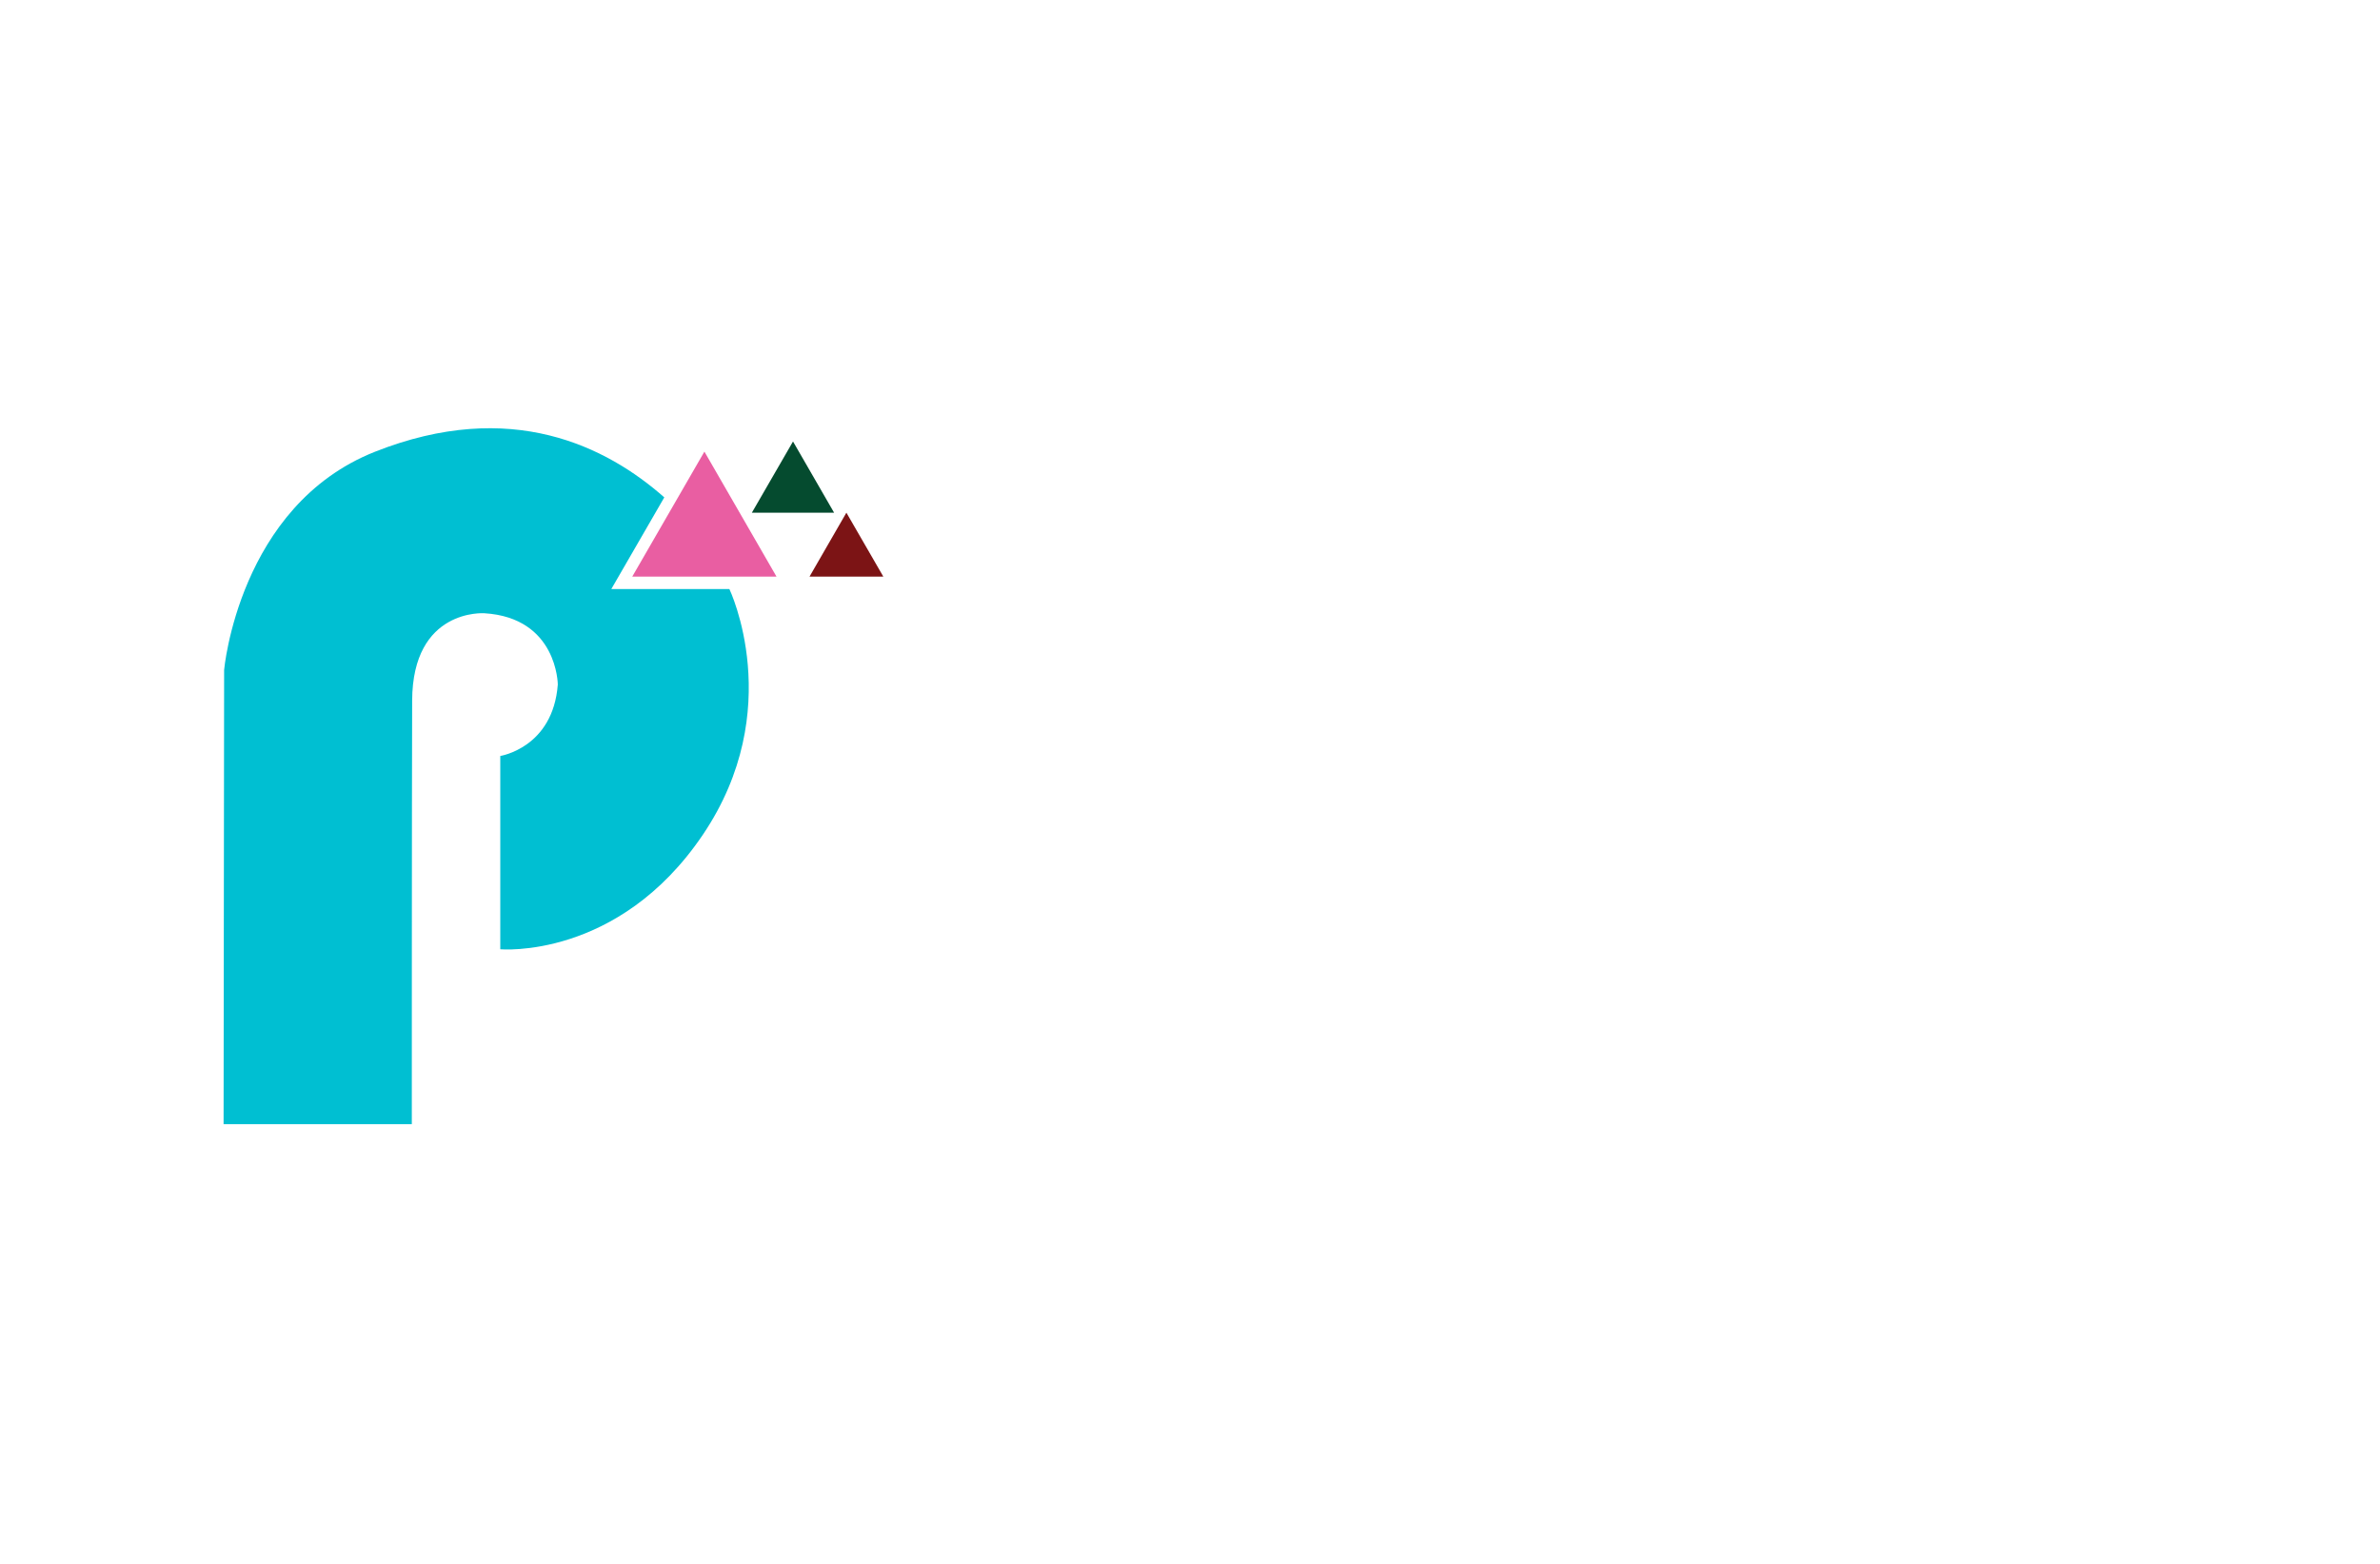 <?xml version="1.0" encoding="utf-8"?>
<!-- Generator: Adobe Illustrator 27.8.1, SVG Export Plug-In . SVG Version: 6.00 Build 0)  -->
<svg version="1.1" xmlns="http://www.w3.org/2000/svg" xmlns:xlink="http://www.w3.org/1999/xlink" x="0px" y="0px"
	 viewBox="0 0 350 230" style="enable-background:new 0 0 350 230;" xml:space="preserve">
<style type="text/css">
	.st0{display:none;}
	.st1{display:inline;fill:#A4FCCA;}
	.st2{display:inline;fill:#867EC1;}
	.st3{display:inline;fill:#DFFF88;}
	.st4{display:inline;fill:#B6FFF1;}
	.st5{display:inline;fill:#FCEE8B;}
	.st6{display:inline;fill:#D9F98C;}
	.st7{display:inline;fill:#EDC17C;}
	.st8{display:inline;fill:#67EFDE;}
	.st9{display:inline;fill:#022130;}
	.st10{display:inline;fill:#EDEB98;}
	.st11{display:inline;fill:#FFA6D9;}
	.st12{display:inline;fill:#D6FFA6;}
	.st13{display:inline;fill:#A5F9E8;}
	.st14{display:inline;fill:#D3F2A7;}
	.st15{display:inline;fill:#353535;}
	.st16{fill:#434947;}
	.st17{fill:#FFFFFF;}
	.st18{fill:#00E9E9;}
	.st19{fill:#A06EFF;}
	.st20{fill:#FF5F81;}
	.st21{fill:#192E40;}
	.st22{fill:#FFDD00;}
	.st23{fill:#FF3D9B;}
	.st24{fill:#00BAEB;}
	.st25{fill:#09093C;}
	.st26{fill:#35AF9D;}
	.st27{fill:#00BAFA;}
	.st28{fill:#FFC300;}
	.st29{fill:#064037;}
	.st30{fill:#6D919C;}
	.st31{fill:#67B8FD;}
	.st32{fill:#464758;}
	.st33{fill:url(#SVGID_1_);}
	.st34{fill:none;}
	.st35{fill:#DE3B0F;}
	.st36{fill:#E86317;}
	.st37{fill:#F09C29;}
	.st38{fill:#708D23;}
	.st39{fill:#9BC344;}
	.st40{fill:url(#SVGID_00000096767927760517037690000015705078579460340609_);}
	.st41{fill:url(#SVGID_00000083088222396022230460000001050523927017086092_);}
	.st42{fill:#4EB8FF;}
	.st43{fill:#EC008B;}
	.st44{fill:#F7C211;}
	.st45{fill:#B8E5E7;}
	.st46{fill:#232740;}
	.st47{fill:none;stroke:#232740;stroke-width:4;stroke-linecap:round;stroke-linejoin:round;stroke-miterlimit:10;}
	.st48{fill:#00B4D7;}
	.st49{fill:#FF2C3D;}
	.st50{fill:#FF8B00;}
	.st51{fill:#00B896;}
	.st52{fill:#FFC70E;}
	.st53{fill:#6A44A5;}
	.st54{fill:#232740;stroke:#232740;stroke-width:4;stroke-linecap:round;stroke-linejoin:round;stroke-miterlimit:10;}
	.st55{fill:#05ACED;}
	.st56{fill:#EA008A;}
	.st57{fill:#231F20;}
	.st58{fill:#FDF002;}
	.st59{fill:#BEC938;}
	.st60{fill:#139DD8;}
	.st61{fill:#BD2CAE;}
	.st62{fill:url(#SVGID_00000166651794652200736980000002030764309769066426_);}
	.st63{fill:#BDC938;}
	.st64{fill:#62B0D3;}
	.st65{fill:url(#SVGID_00000078016491165405326450000010951286760472977557_);}
	.st66{fill:#212121;}
	.st67{fill:#FF3927;}
	.st68{fill:#1A8DFF;}
	.st69{fill:#FFD500;}
	.st70{fill:#606060;}
	.st71{fill:#26A6DF;}
	.st72{filter:url(#Adobe_OpacityMaskFilter);}
	.st73{opacity:0.75;mask:url(#SVGID_00000112612234253168843830000008229823623503586710_);}
	.st74{fill:#BDBBB5;}
	.st75{fill:#334CFF;}
	.st76{opacity:0.43;fill:#334CFF;}
	.st77{fill:#DD0572;}
	.st78{fill:#A35202;}
	.st79{fill:#DDC200;}
	.st80{filter:url(#Adobe_OpacityMaskFilter_00000031898106638617820500000001016902459685038235_);}
	.st81{opacity:0.75;mask:url(#SVGID_00000072261180955331021560000017946201540897891988_);}
	.st82{fill:#939393;}
	.st83{filter:url(#Adobe_OpacityMaskFilter_00000073709276130114870090000008551402177377480345_);}
	.st84{opacity:0.75;mask:url(#SVGID_00000083090668350998516450000016580958556267369353_);}
	.st85{fill:#3F3F3F;}
	.st86{fill:#0041D1;}
	.st87{fill:#AD00F8;}
	.st88{fill:#02C8F5;}
	.st89{fill:#00FB22;}
	.st90{fill:#ED0F93;}
	.st91{fill:#FF4E02;}
	.st92{fill:#0E1BD9;}
	.st93{fill:#F6ACCD;}
	.st94{fill:#00B04E;}
	.st95{fill:#FCAA18;}
	.st96{fill:#004B2D;}
	.st97{fill:#A3521B;}
	.st98{fill:#006CB7;}
	.st99{fill:#DE1922;}
	.st100{fill:#3F1113;}
	.st101{fill:#04AD52;}
	.st102{fill:#888B90;}
	.st103{fill:#F1B0CE;}
	.st104{fill:#D91E19;}
	.st105{fill:#02385C;}
	.st106{fill:#B61C7E;}
	.st107{fill:#00BFD2;}
	.st108{fill:#E95EA2;}
	.st109{fill:#054B2F;}
	.st110{fill:#7C1415;}
	.st111{fill:#019245;}
	.st112{fill:#D91819;}
	.st113{fill:#FFF800;}
	.st114{fill:#6B2D16;}
	.st115{fill:#4D33A0;}
	.st116{fill:#0B8D47;}
	.st117{fill:#3B190F;}
	.st118{fill:#69311A;}
	.st119{fill:#9177B4;}
	.st120{fill:#492E8B;}
	.st121{fill:#FF4545;}
	.st122{fill:none;stroke:#6B2D16;stroke-miterlimit:10;}
	.st123{fill:#00482D;}
	.st124{fill:#442C9A;}
	.st125{fill:#92BE4B;}
	.st126{fill:#4B318C;}
	.st127{fill:#781722;}
</style>
<g id="Layer_1">
</g>
<g id="Layer_2">
</g>
<g id="Layer_3">
</g>
<g id="Layer_4">
</g>
<g id="Layer_5">
</g>
<g id="Layer_6">
</g>
<g id="Layer_7">
</g>
<g id="Layer_8">
</g>
<g id="Layer_9">
</g>
<g id="Layer_10">
</g>
<g id="Layer_11">
</g>
<g id="Layer_12">
</g>
<g id="Layer_13">
</g>
<g id="Layer_14">
</g>
<g id="Layer_15">
	<path class="st107" d="M32.88,165.34l0.08-66.81c0,0,2.15-24.16,22.18-32.09s34.1-0.74,42.55,6.71L89.9,86.63h17.36
		c0,0,8.53,17.75-3.91,36.15s-29.78,16.83-29.78,16.83v-28.43c0,0,7.75-1.19,8.46-10.51c0,0-0.05-9.83-10.81-10.48
		c0,0-10.56-0.75-10.61,12.86s-0.05,62.28-0.05,62.28H32.88z"/>
	<polygon class="st108" points="92.98,84.8 114.19,84.8 103.59,66.42 	"/>
	<polygon class="st109" points="110.57,75.4 122.66,75.4 116.62,64.93 	"/>
	<polygon class="st110" points="119.05,84.8 129.9,84.8 124.47,75.4 	"/>
</g>
</svg>

